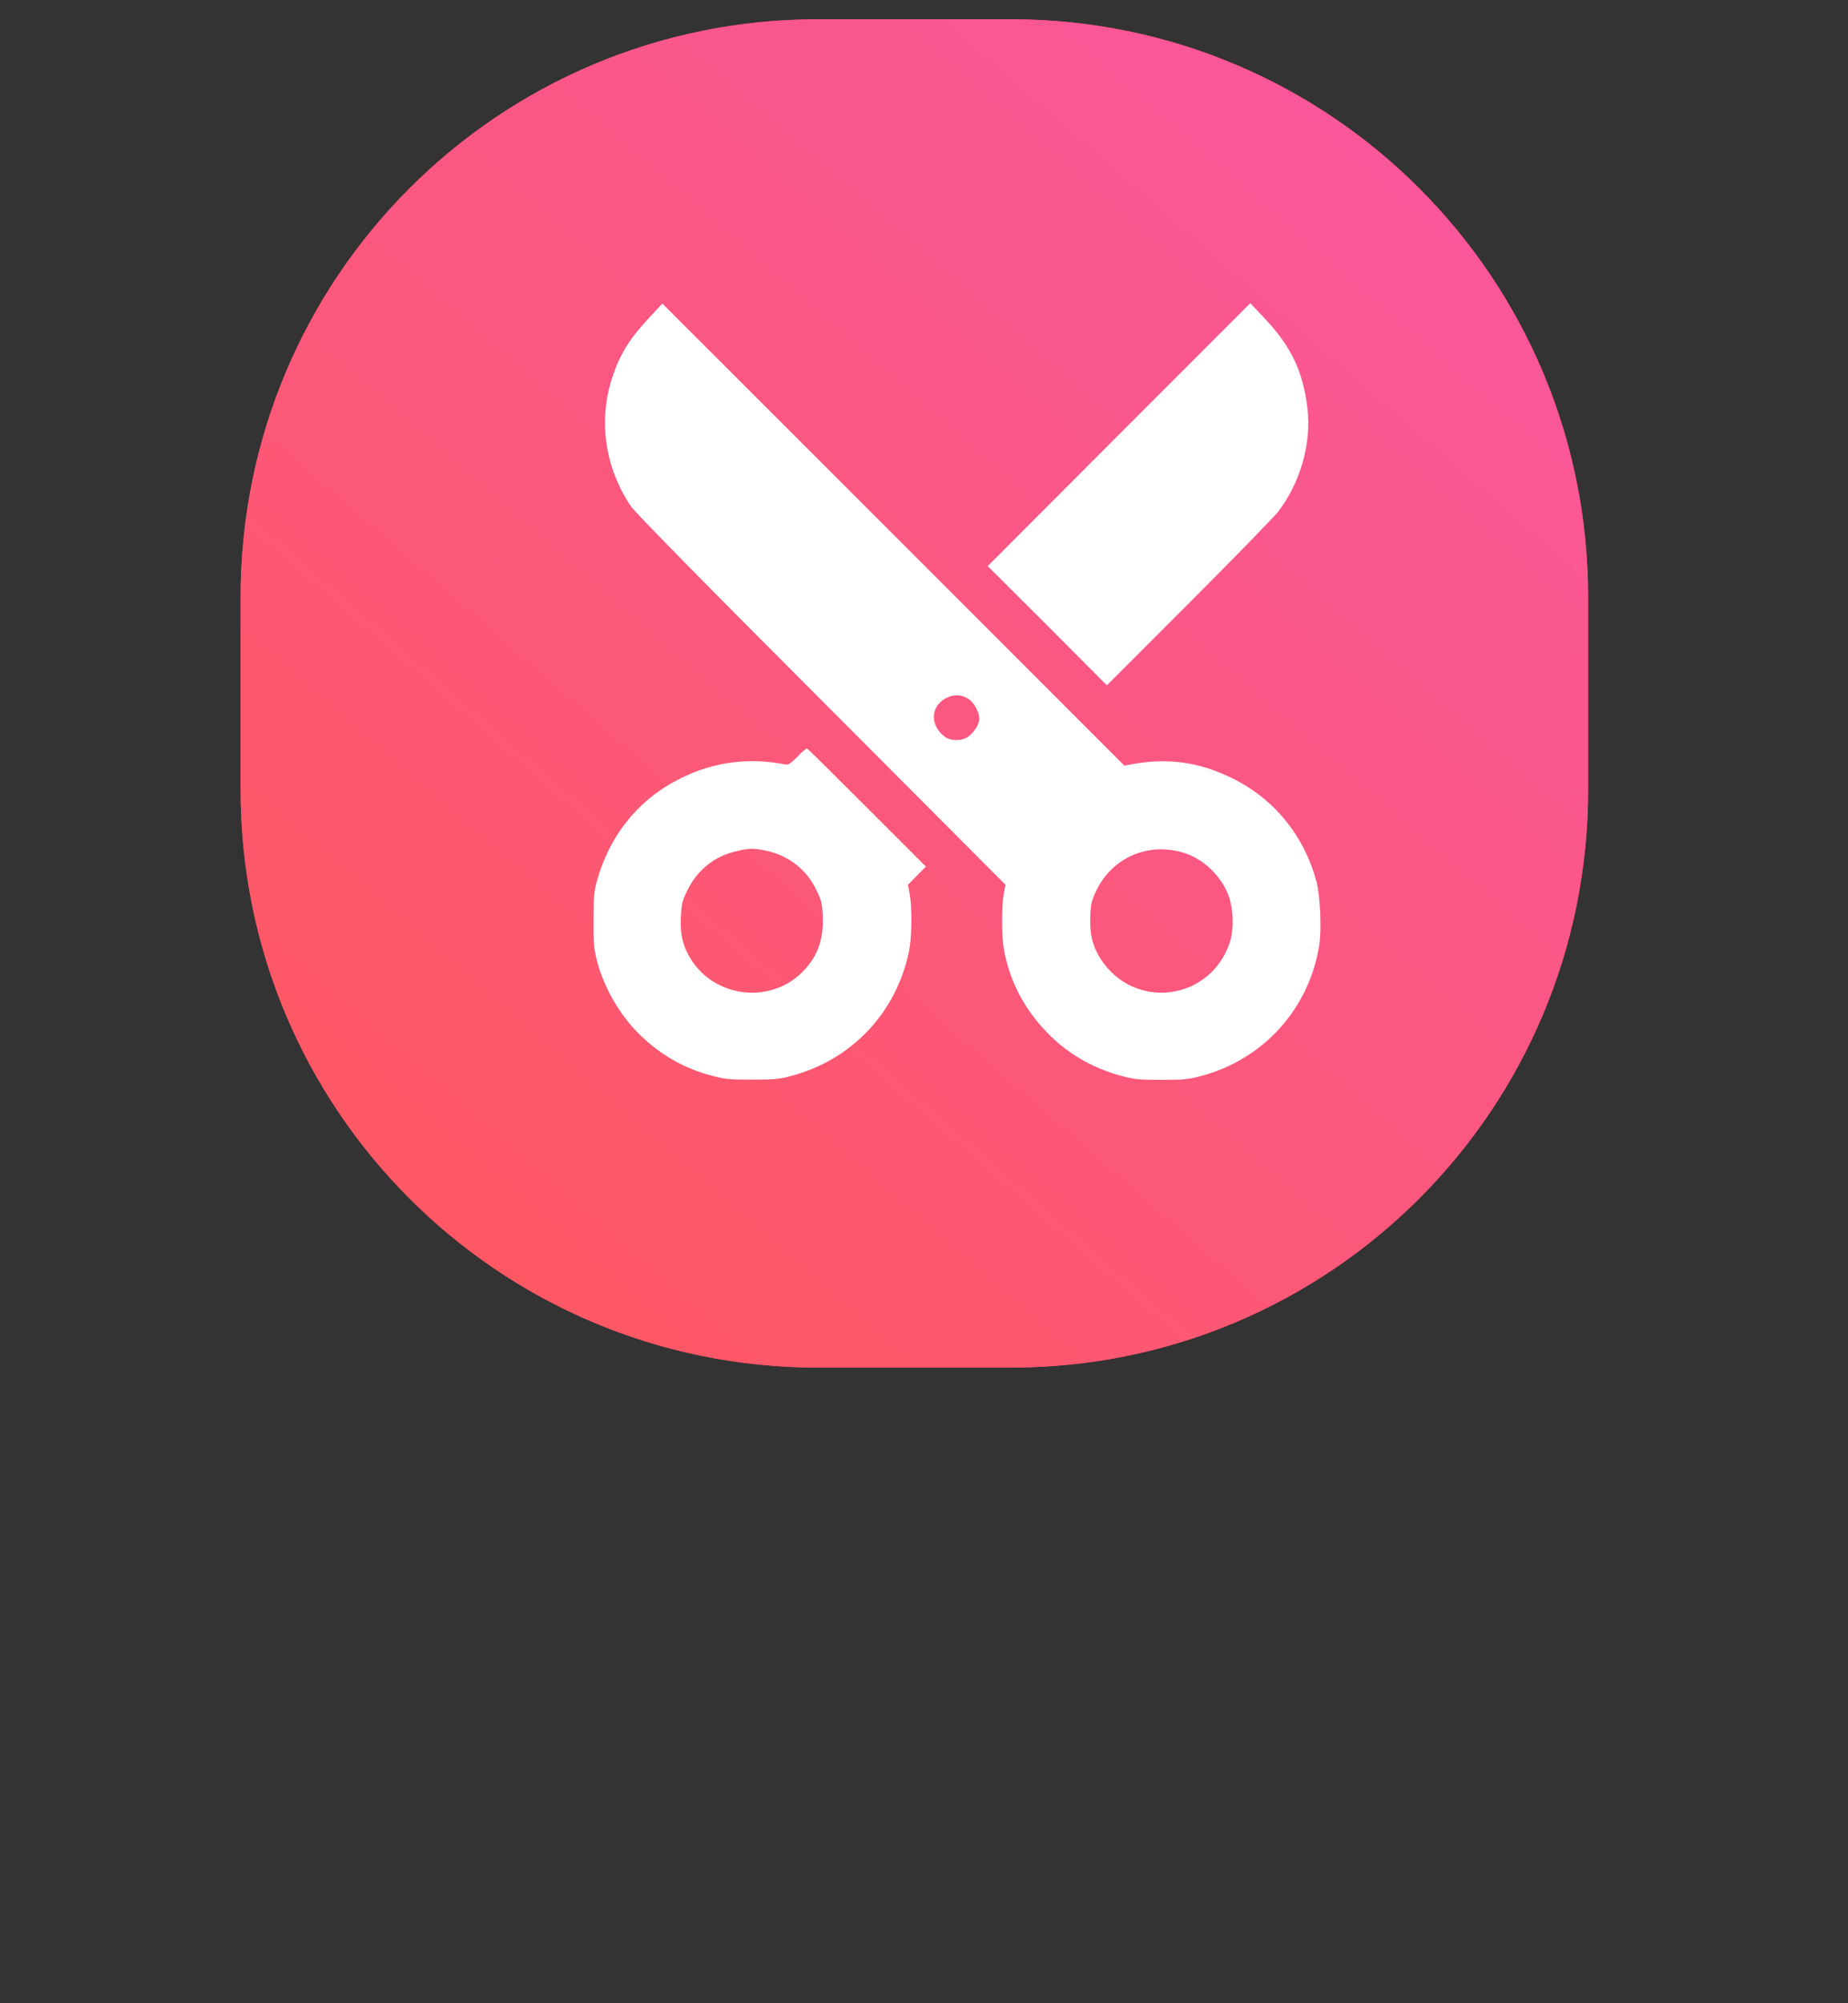 <?xml version="1.0" encoding="utf-8"?>
<!-- Generator: Adobe Illustrator 25.0.0, SVG Export Plug-In . SVG Version: 6.00 Build 0)  -->
<svg width="96" height="104" version="1.1" id="Layer_1" xmlns="http://www.w3.org/2000/svg" xmlns:xlink="http://www.w3.org/1999/xlink" x="0px" y="0px"
	 viewBox="0 0 96 104" style="enable-background:new 0 0 96 104;" xml:space="preserve">
<rect x="0" y="0" width="96" height="104" fill="#333333" stroke="none"/>
<style type="text/css">
	.st0{fill-rule:evenodd;clip-rule:evenodd;fill:#FF4361;}
	.st1{fill-rule:evenodd;clip-rule:evenodd;fill:url(#SVGID_1_);}
	.st2{fill:#FFFFFF;}
</style>
<g>
	<path class="st0" d="M48,17c14.6,0,26.5,11.9,26.5,26.5C74.4,58.1,62.6,70,48,70S21.5,58.1,21.5,43.5S33.3,17,48,17z"/>
</g>
<path class="st0" d="M42.5,1h10c16.6,0,30,13.4,30,30v10c0,16.6-13.4,30-30,30h-10c-16.6,0-30-13.4-30-30V31
	C12.5,14.4,25.9,1,42.5,1z"/>
<linearGradient id="SVGID_1_" gradientUnits="userSpaceOnUse" x1="11.479" y1="1051.4" x2="83.487" y2="968.638" gradientTransform="matrix(1 0 0 1 0 -974)">
	<stop  offset="0" style="stop-color:#FF5858"/>
	<stop  offset="1" style="stop-color:#F857A6"/>
</linearGradient>
<path class="st1" d="M42.5,1h10c16.6,0,30,13.4,30,30v10c0,16.6-13.4,30-30,30h-10c-16.6,0-30-13.4-30-30V31
	C12.5,14.4,25.9,1,42.5,1z"/>
<g transform="translate(0,512) scale(0.1,-0.1)">
	<path class="st2" d="M338.1,4956c-11-11.7-15.9-19.5-20-31.8c-7.4-22.5-4-46.6,9.6-67c2-3,37.5-39.2,98.9-100.6l95.7-95.9l-0.9-5
		c-1.2-7-1.1-22.2,0.2-29.2c3.1-16.1,10.3-30,22-42.2c10.6-11.1,23.8-18.8,39-22.9c6.8-1.8,9.1-2,20.7-2s13.9,0.2,20.7,2
		c32.3,8.6,56,34.8,61.3,67.7c1.3,8.5,0.6,25.3-1.4,33.1c-6.4,24-22.1,43.2-43.9,53.8c-16.8,8.3-32.8,10.6-51.2,7.4l-4.7-0.9
		l-120,120l-120,119.9L338.1,4956z M502.4,4757.6c3.2-1.7,6.3-7,6.3-10.7c0-2.9-2.5-6.9-5.8-9.4c-3.1-2.3-9.1-2.3-12.1,0
		c-7.6,5.7-7.6,15.4,0.2,19.8C494.9,4759.5,498.8,4759.6,502.4,4757.6z M615.4,4677.1c9.9-3.2,18.8-11.7,22.7-21.8
		c2.7-6.9,3-17.9,0.7-24.7c-10.2-30.3-49.6-35.3-67-8.5c-4.2,6.5-5.8,12.9-5.4,22.1c0.2,6.5,0.6,8.1,3.2,13.6
		C577.9,4675,597,4683.1,615.4,4677.1z"/>
	<path class="st2" d="M581.3,4894.4l-68.2-68.3l31-30.9l30.9-31l42.6,42.6c23.4,23.4,44.3,44.9,46.5,47.7
		c11.5,15.2,17.2,35.3,15.1,53.4c-2.3,19.4-8.5,32.4-22.8,47.4l-6.9,7.3L581.3,4894.4z"/>
	<path class="st2" d="M414.2,4727.1c-3.8-3.8-4.7-4.3-6.6-3.9c-18.9,3.6-36.6,1.3-53.7-7.1c-22-10.8-37.2-29.5-43.9-53.8
		c-1.4-5-1.7-8.4-1.7-19.9c-0.1-11.8,0.2-14.8,1.7-20.8c3.6-14.3,12.2-29.1,22.9-39.3c10.9-10.4,22.6-17,37-20.8
		c6.8-1.8,9.1-2,20.7-2s13.9,0.2,20.7,2c31.3,8.4,54.3,32.8,60.9,64.6c1.5,7.1,1.7,22.2,0.4,29.6l-0.9,5l4.6,4.7l4.7,4.7l-30.7,30.7
		c-16.9,16.9-30.9,30.7-31.1,30.7S416.5,4729.6,414.2,4727.1z M397.8,4678.4c12-2.6,21.3-9.9,26.4-20.7c2.6-5.4,3-7,3.2-13.6
		c0.6-12.4-3.2-22-11.8-29.9c-16.9-15.4-44.2-11.7-56.5,7.5c-4.3,6.8-5.8,12.9-5.4,21.8c0.3,7.2,0.6,8.5,3.3,14.1
		c5.2,10.8,14.3,18.1,26,20.6C389.2,4679.7,391.4,4679.7,397.8,4678.4z"/>
</g>
</svg>

